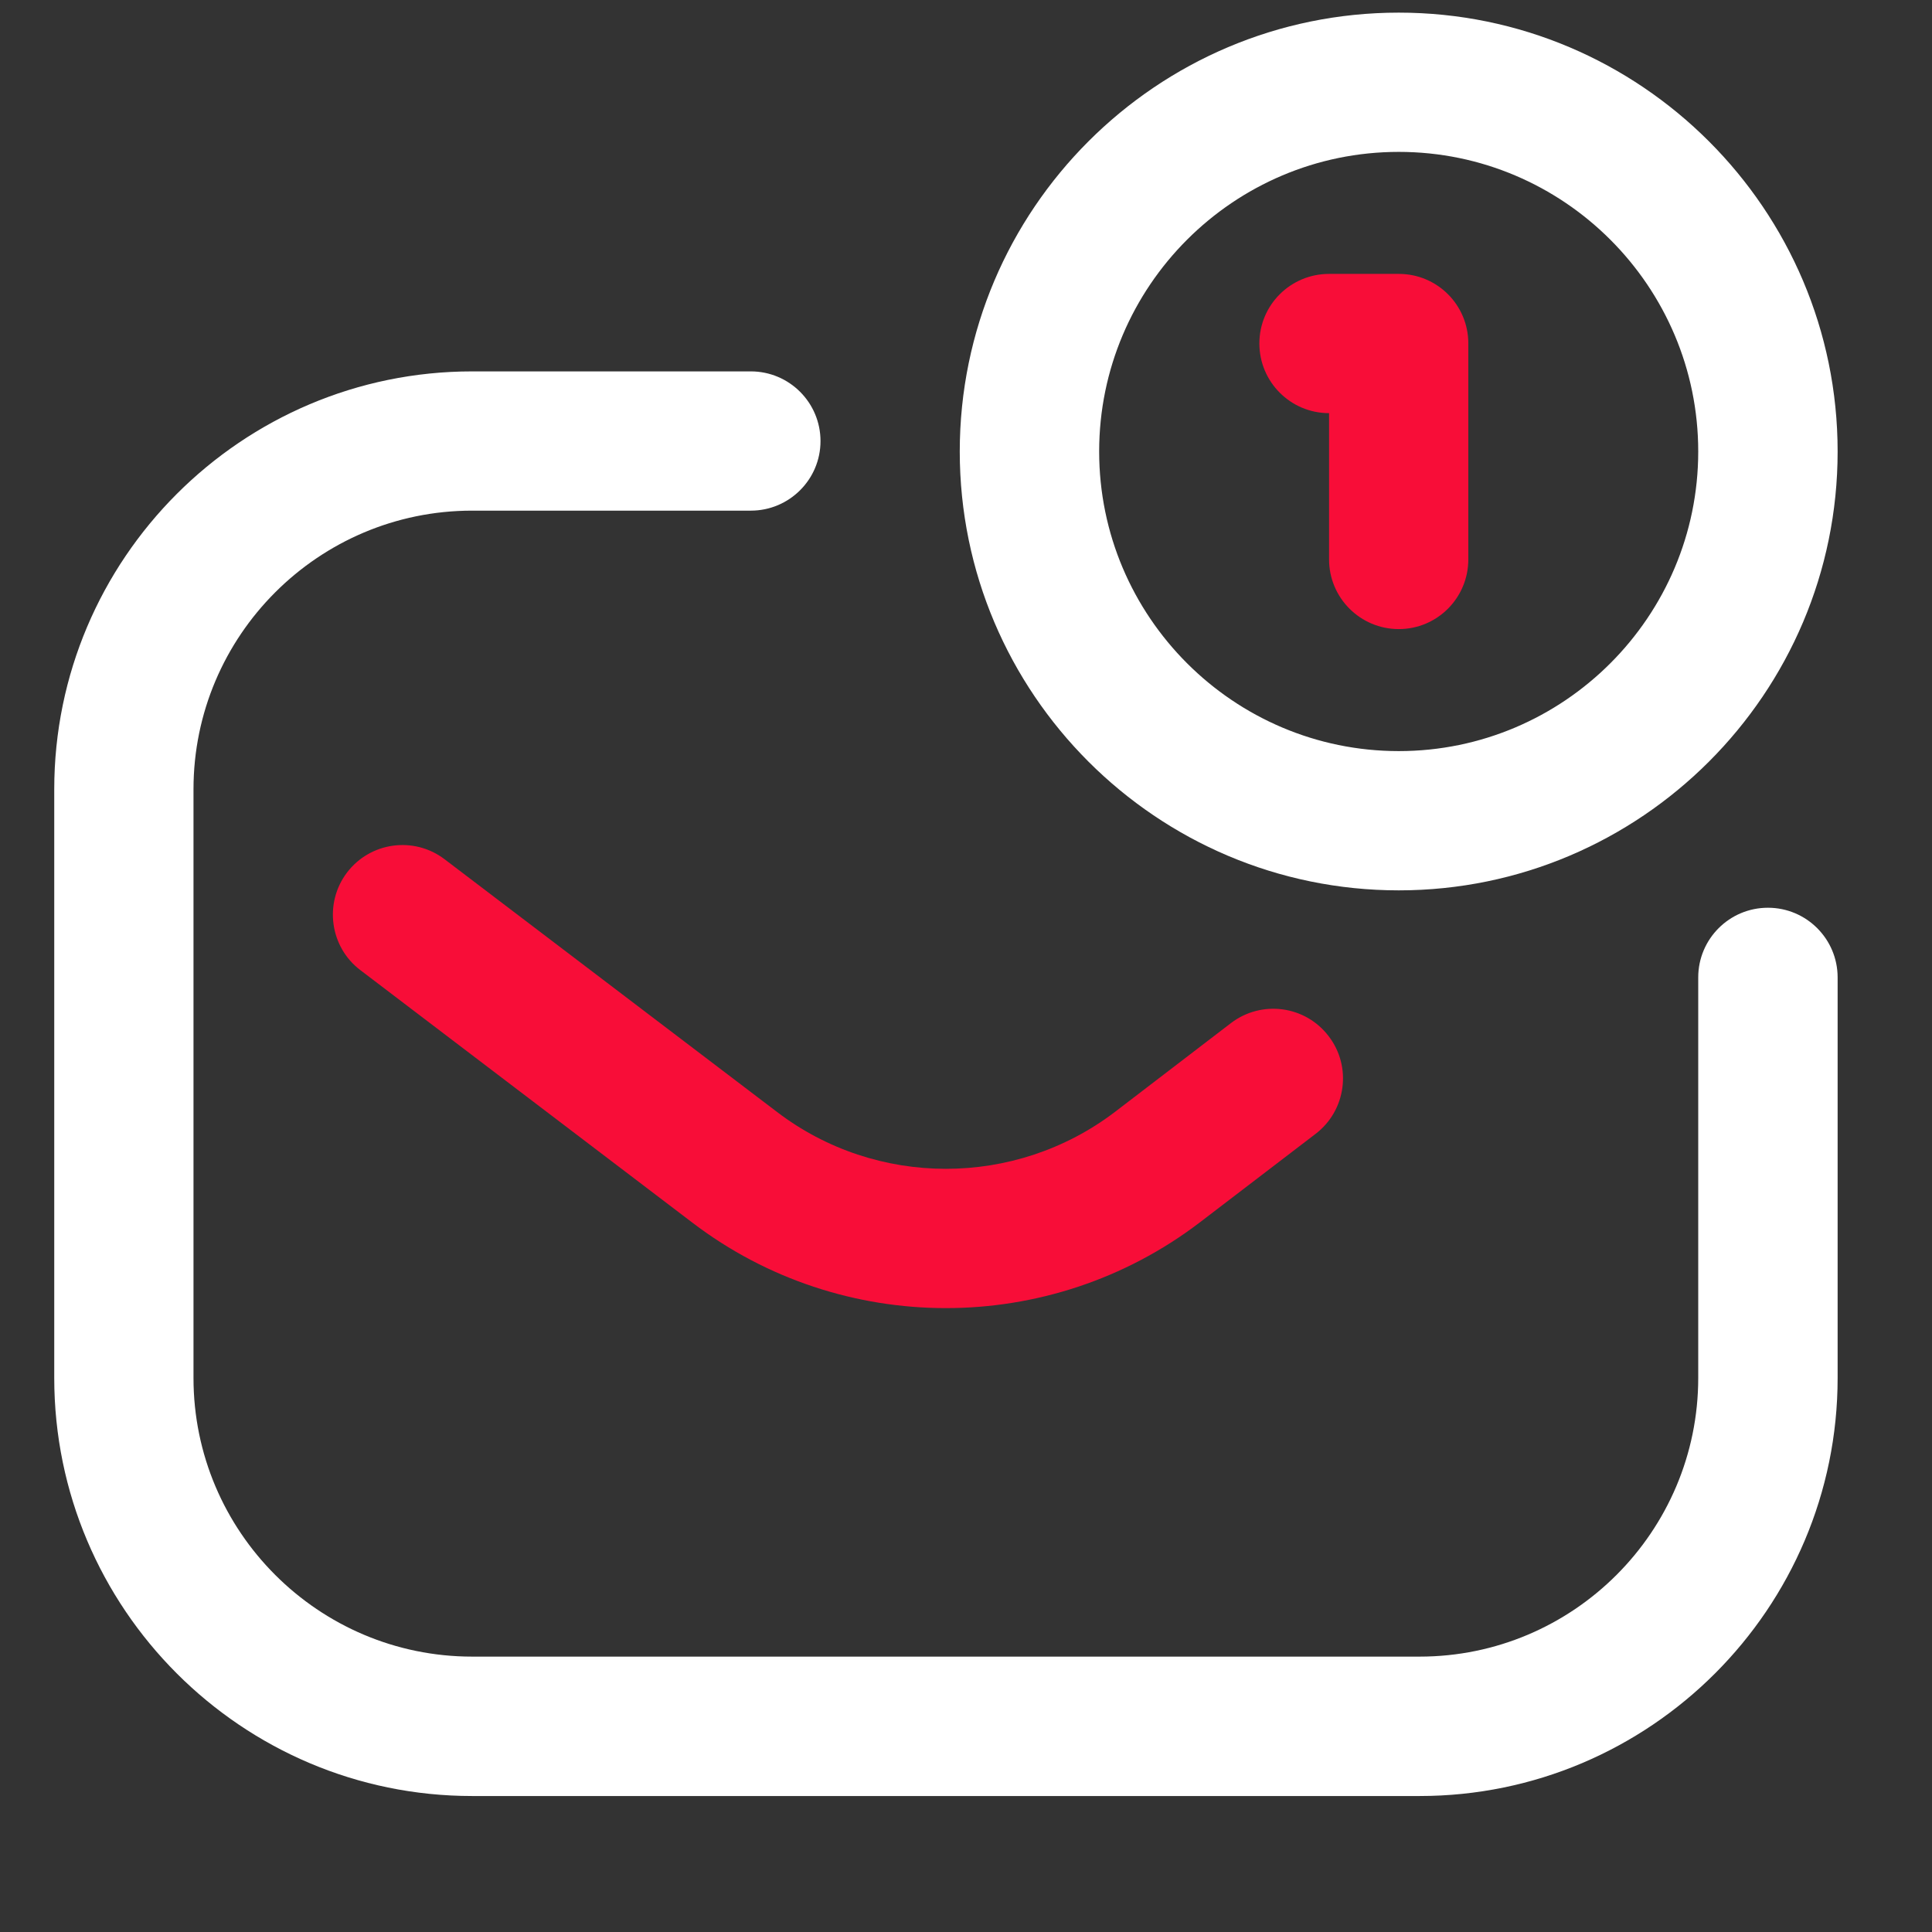 <svg width="13" height="13" viewBox="0 0 13 13" fill="none" xmlns="http://www.w3.org/2000/svg">
<rect x="0" y="0" width="13" height="13" fill="#333333" stroke="none"/>
<path d="M9.552 12.085H3.177C1.626 12.085 0.365 10.823 0.365 9.272V5.311C0.365 3.761 1.626 2.499 3.177 2.499H5.052C5.311 2.499 5.521 2.709 5.521 2.968C5.521 3.226 5.311 3.436 5.052 3.436H3.177C2.143 3.436 1.302 4.277 1.302 5.311V9.272C1.302 10.306 2.143 11.147 3.177 11.147H9.552C10.586 11.147 11.427 10.306 11.427 9.272V6.577C11.427 6.318 11.637 6.108 11.896 6.108C12.155 6.108 12.365 6.318 12.365 6.577V9.272C12.365 10.823 11.103 12.085 9.552 12.085ZM12.365 3.038C12.365 1.41 11.04 0.085 9.412 0.085C7.783 0.085 6.458 1.41 6.458 3.038C6.458 4.666 7.783 5.991 9.412 5.991C11.04 5.991 12.365 4.666 12.365 3.038ZM11.427 3.038C11.427 4.149 10.523 5.054 9.412 5.054C8.3 5.054 7.396 4.149 7.396 3.038C7.396 1.927 8.3 1.022 9.412 1.022C10.523 1.022 11.427 1.927 11.427 3.038Z" fill="white"/>
<path d="M6.365 8.802C5.763 8.802 5.161 8.61 4.659 8.227L2.425 6.528C2.219 6.372 2.179 6.077 2.335 5.871C2.492 5.665 2.786 5.625 2.992 5.782L5.227 7.481C5.897 7.993 6.832 7.992 7.502 7.482L8.283 6.884C8.489 6.727 8.783 6.766 8.94 6.972C9.098 7.177 9.058 7.472 8.853 7.629L8.071 8.227C7.568 8.61 6.966 8.802 6.365 8.802ZM9.88 3.764V2.311C9.88 2.052 9.671 1.843 9.412 1.843H8.943C8.684 1.843 8.474 2.052 8.474 2.311C8.474 2.57 8.684 2.78 8.943 2.78V3.764C8.943 4.023 9.153 4.233 9.412 4.233C9.671 4.233 9.88 4.023 9.88 3.764Z" fill="#F80D38"/>
</svg>
